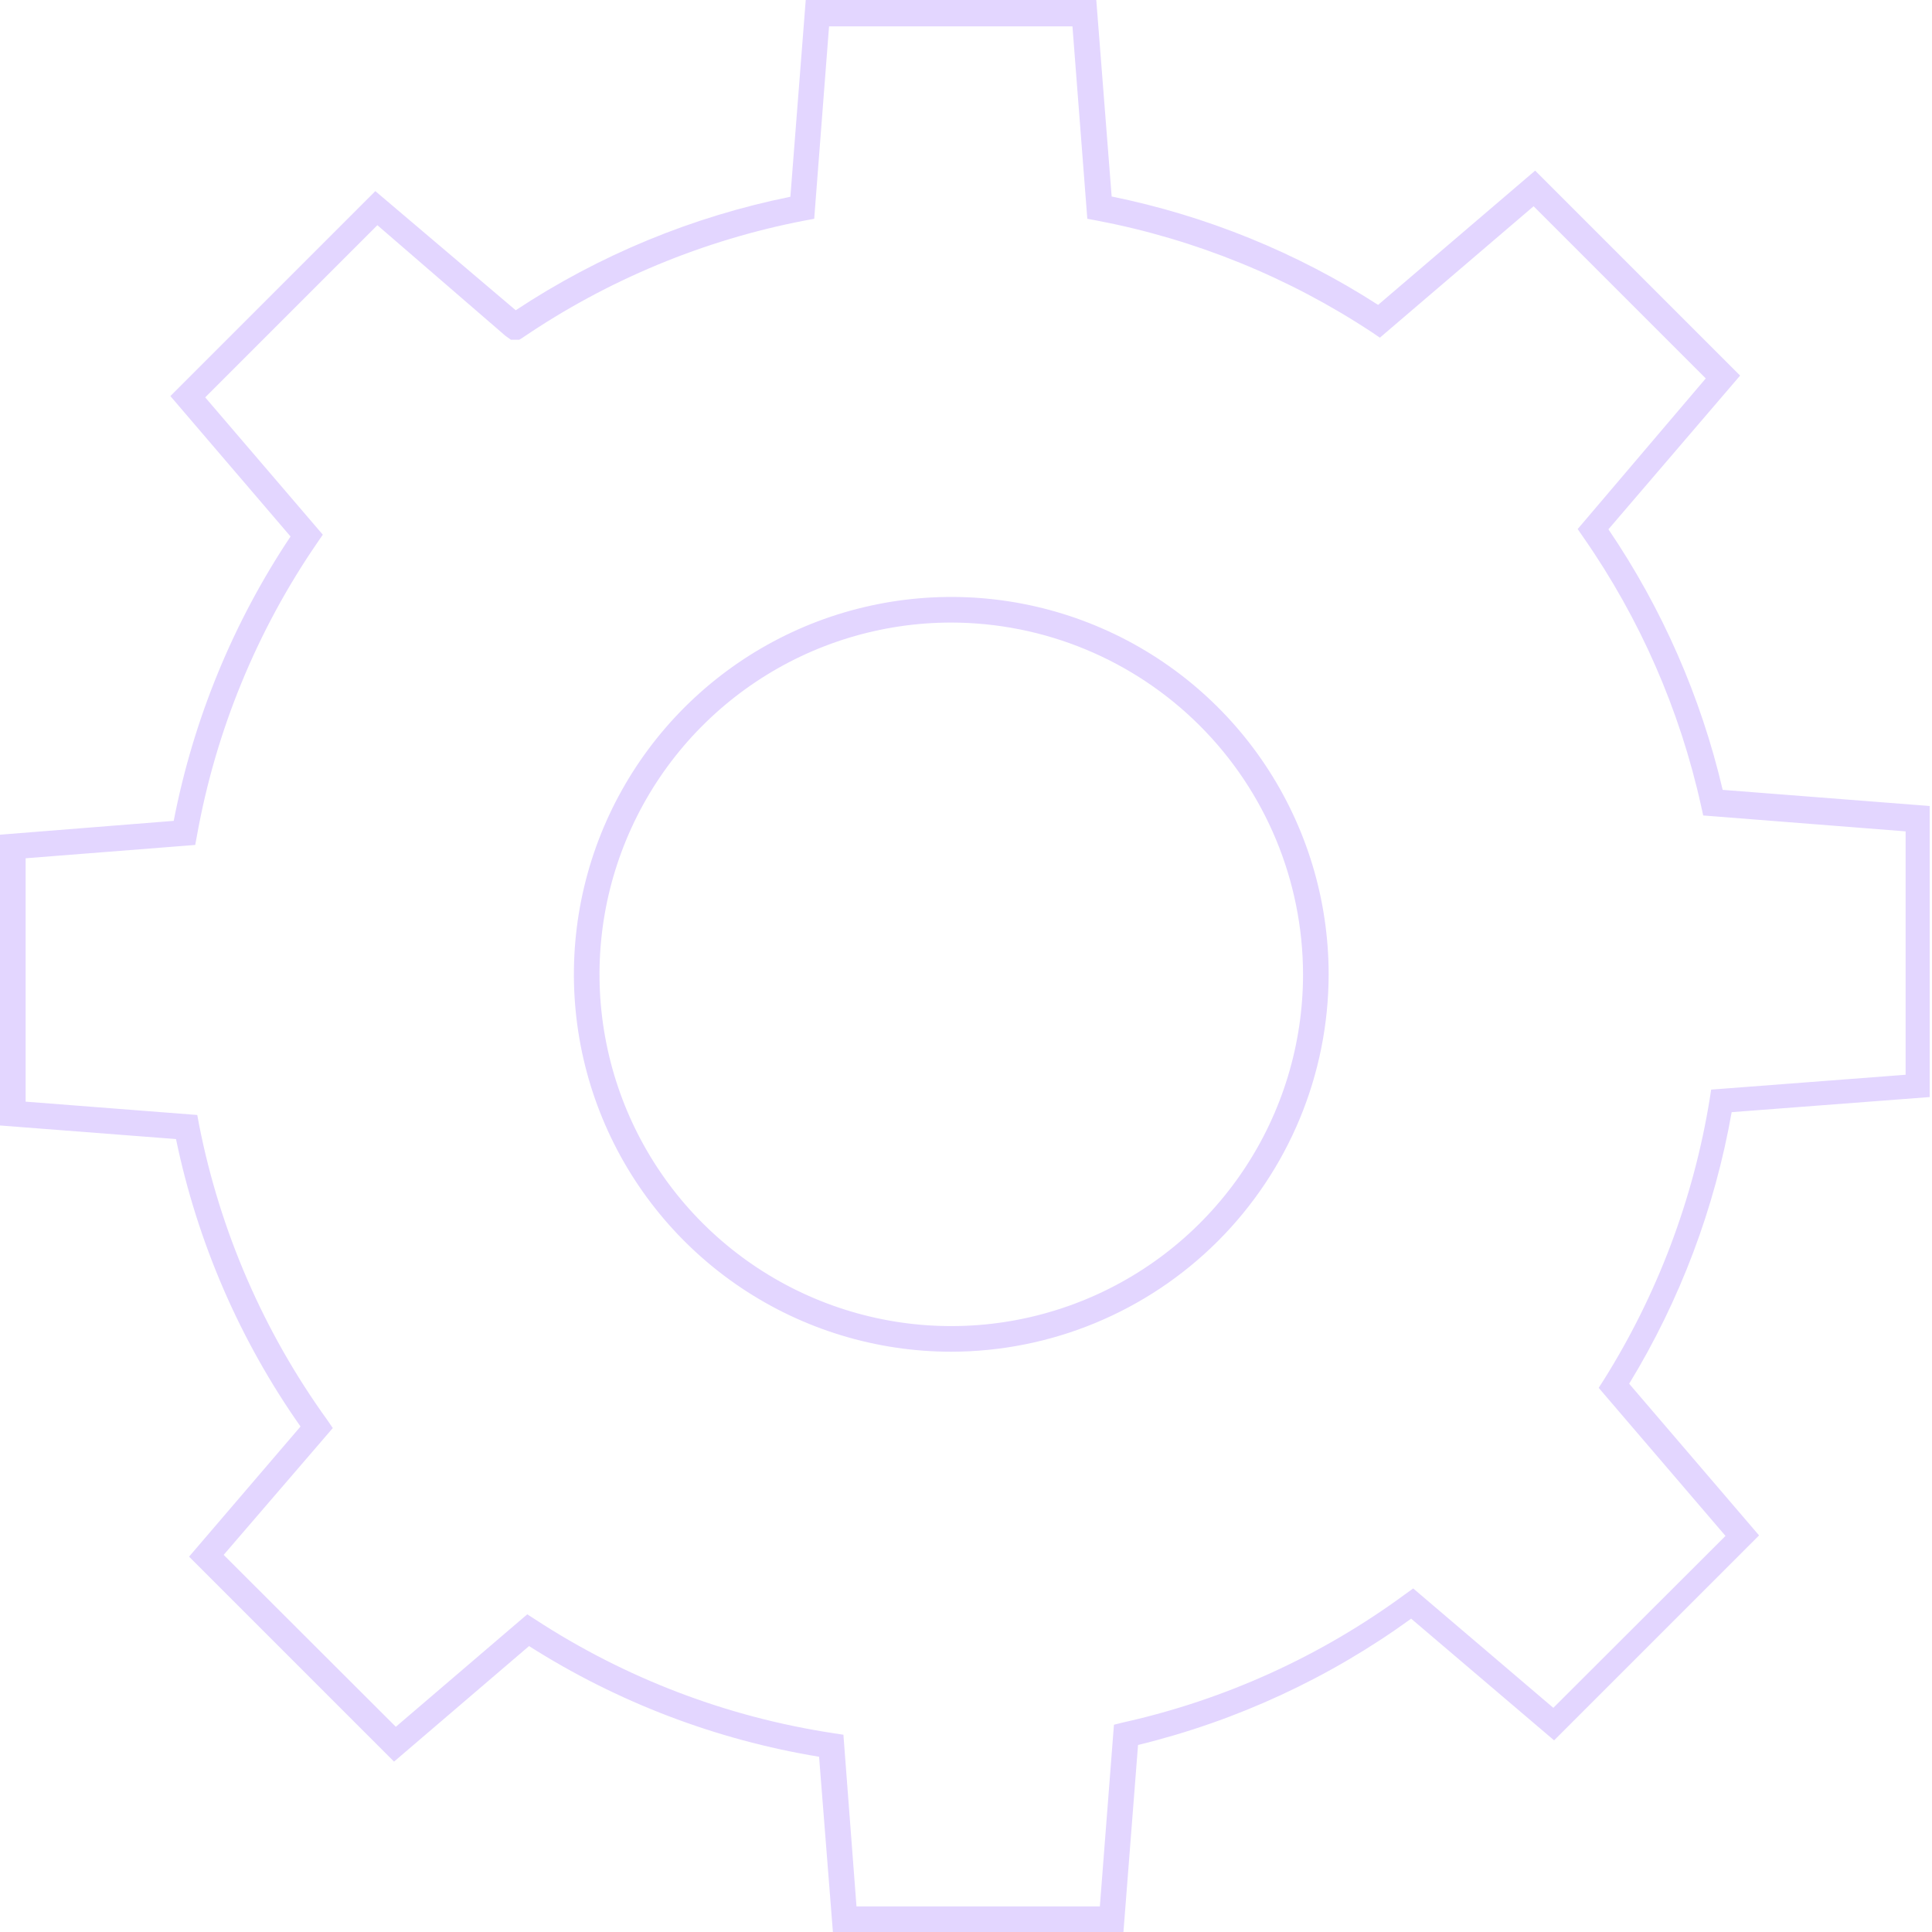 <svg width="102" height="102" viewBox="0 0 102 102" fill="none" xmlns="http://www.w3.org/2000/svg">
<path d="M59.312 102H43.973L43.243 92.748C37.797 91.852 32.589 89.864 27.931 86.905L20.803 93.005L9.982 82.184L15.866 75.313C12.661 70.757 10.424 65.591 9.292 60.137L0 59.42V44.068L9.171 43.337C10.211 37.973 12.307 32.87 15.339 28.324L8.995 20.911L19.816 10.09L27.228 16.38C31.631 13.469 36.554 11.435 41.728 10.388L42.539 0H57.878L58.69 10.374C63.693 11.392 68.464 13.332 72.757 16.096L81.048 9.008L91.869 19.829L84.917 27.945C87.752 32.123 89.797 36.785 90.949 41.701L101.878 42.553V57.919L91.423 58.717C90.53 63.792 88.695 68.655 86.012 73.054L92.87 81.062L82.049 91.882L74.502 85.458C70.174 88.596 65.276 90.861 60.083 92.126L59.312 102ZM45.218 100.647H58.067L58.811 91.057L59.298 90.936C64.674 89.738 69.74 87.435 74.177 84.173L74.61 83.862L82.008 90.165L91.098 81.089L84.403 73.271L84.673 72.851C87.502 68.34 89.401 63.309 90.259 58.054L90.341 57.526L100.607 56.742V43.892L89.921 43.053L89.813 42.566C88.689 37.471 86.575 32.645 83.591 28.364L83.293 27.931L90.056 19.978L80.967 10.889L72.851 17.827L72.432 17.543C68.031 14.638 63.099 12.634 57.919 11.646L57.405 11.551L56.62 1.393H43.77L42.986 11.551L42.472 11.646C37.144 12.674 32.081 14.777 27.593 17.827L27.417 17.936H26.971L26.687 17.733L19.924 11.889L10.834 20.979L17.043 28.229L16.745 28.662C13.561 33.299 11.399 38.559 10.402 44.095L10.307 44.609L1.353 45.312V58.162L10.415 58.865L10.51 59.379C11.615 65 13.922 70.315 17.273 74.961L17.57 75.394L11.808 82.09L20.898 91.166L27.837 85.228L28.256 85.498C33.013 88.605 38.383 90.653 44 91.504L44.528 91.585L45.218 100.647ZM50.209 71.364C46.269 71.361 42.418 70.19 39.143 67.999C35.869 65.808 33.317 62.696 31.811 59.055C30.305 55.414 29.913 51.408 30.683 47.544C31.453 43.68 33.352 40.132 36.139 37.346C38.926 34.562 42.476 32.665 46.34 31.898C50.205 31.13 54.21 31.525 57.85 33.034C61.49 34.542 64.601 37.096 66.789 40.372C68.978 43.648 70.146 47.5 70.146 51.44C70.139 56.724 68.036 61.789 64.298 65.525C60.56 69.26 55.493 71.36 50.209 71.364ZM50.209 32.868C46.536 32.871 42.947 33.962 39.895 36.005C36.843 38.047 34.464 40.948 33.061 44.342C31.657 47.736 31.291 51.469 32.01 55.071C32.728 58.673 34.497 61.98 37.095 64.576C39.693 67.172 43.002 68.939 46.604 69.655C50.206 70.371 53.94 70.002 57.332 68.596C60.725 67.19 63.625 64.81 65.665 61.756C67.705 58.702 68.794 55.112 68.794 51.44C68.786 46.514 66.826 41.792 63.342 38.311C59.857 34.829 55.134 32.872 50.209 32.868Z" fill="#E3D6FF"/>
</svg>
